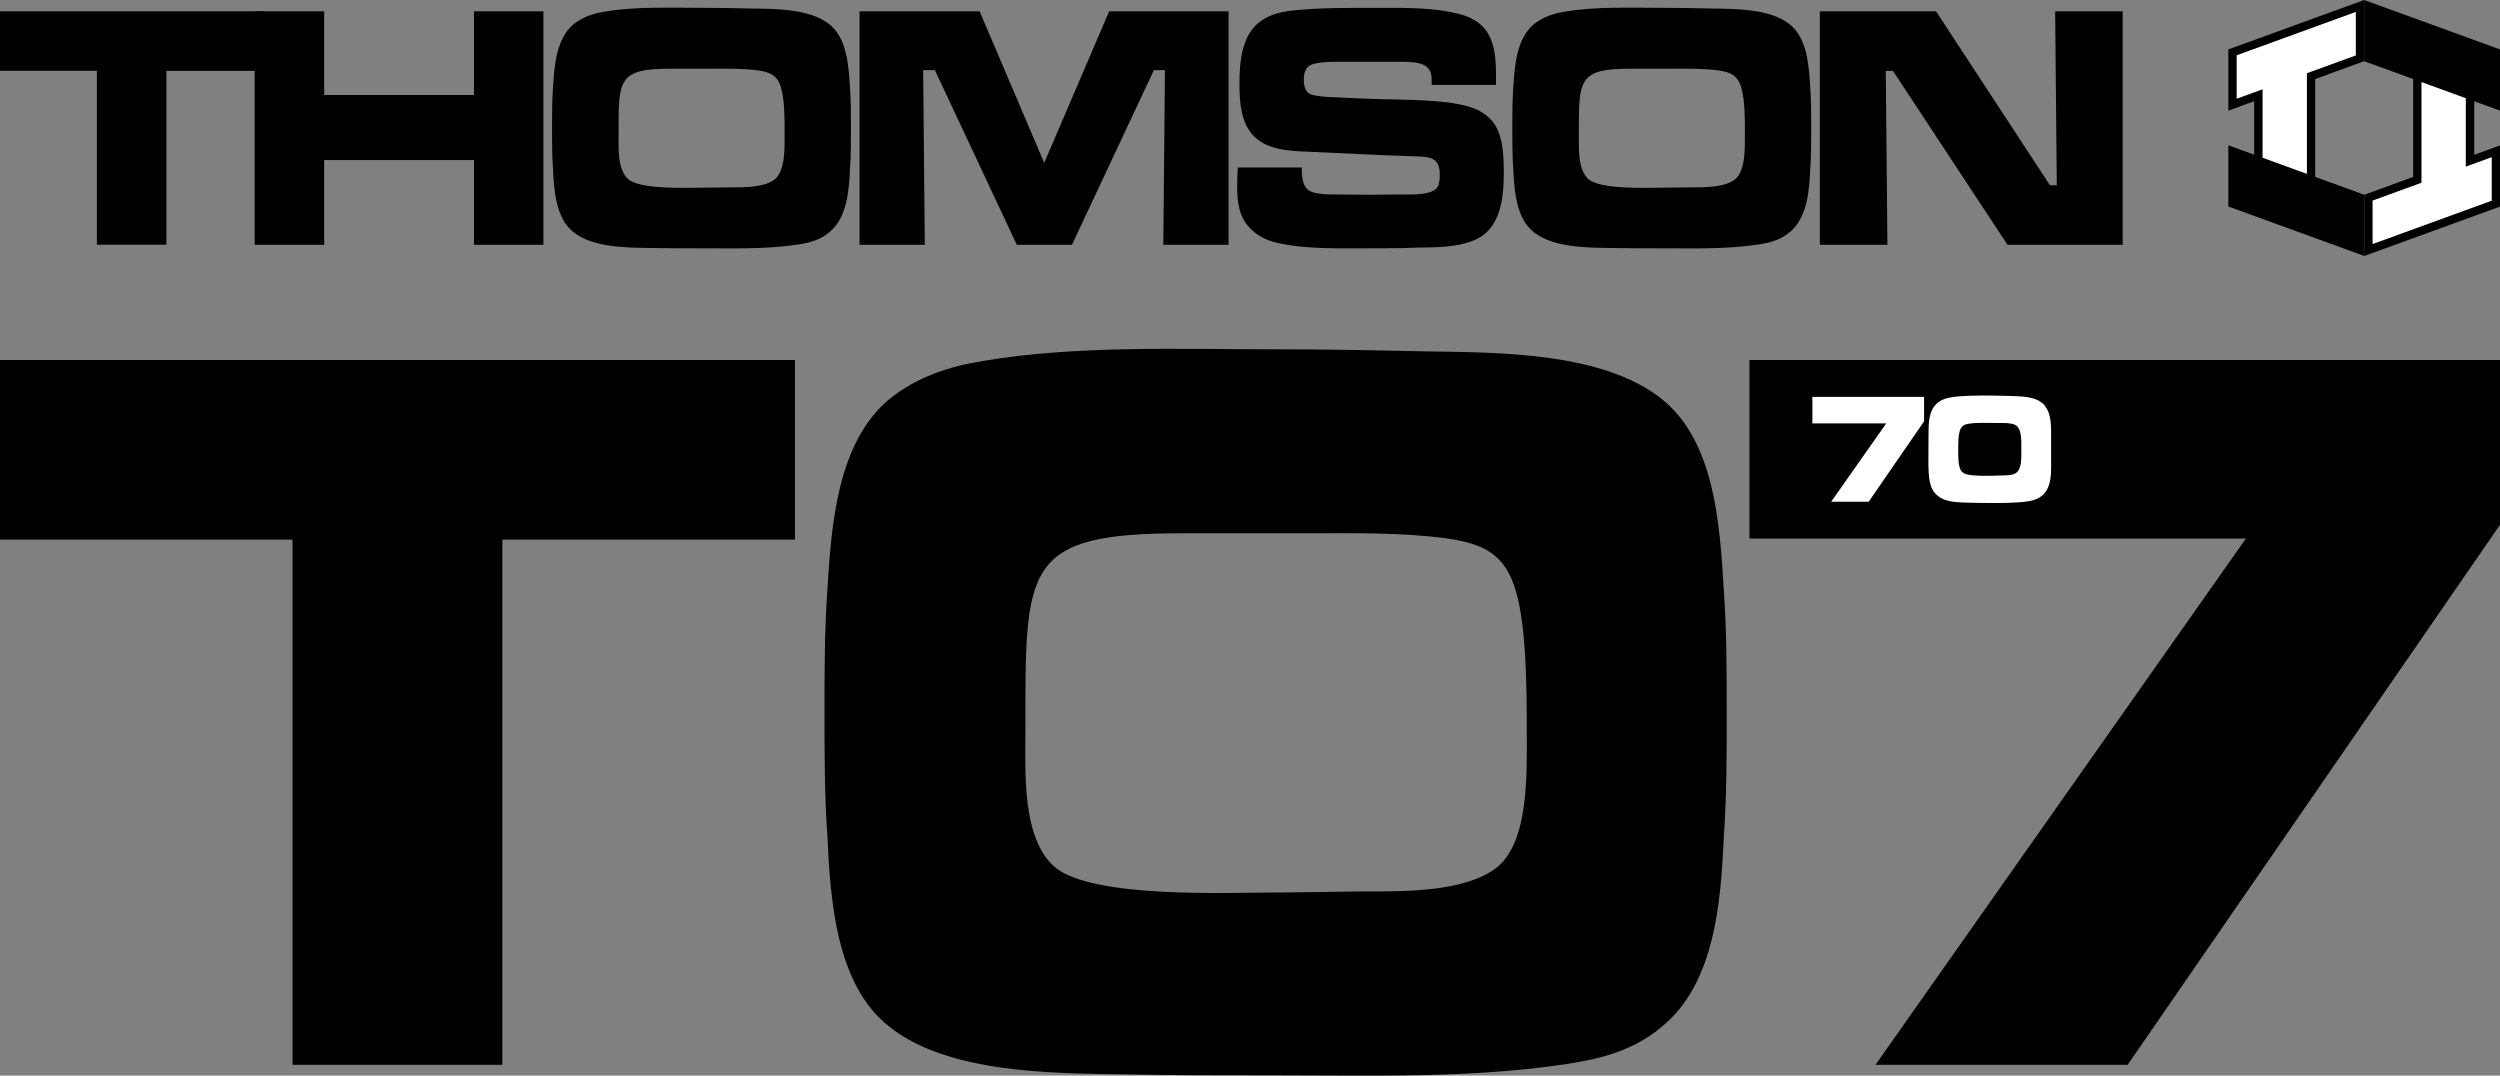 <?xml version="1.0" encoding="utf-8"?>
<!-- Generator: Adobe Illustrator 26.3.1, SVG Export Plug-In . SVG Version: 6.00 Build 0)  -->
<svg version="1.1" id="Layer_1" xmlns="http://www.w3.org/2000/svg" xmlns:xlink="http://www.w3.org/1999/xlink" x="0px" y="0px"
	 viewBox="0 0 3839 1651.7" style="enable-background:new 0 0 3839 1651.7;" xml:space="preserve">
<rect x="0" y="0" width="3839" height="1651.7" fill="#808080" stroke="none"/>
<style type="text/css">
	.st0{fill:#FFFFFF;}
</style>
<g>
	<g>
		<path d="M255.5,108.7v267.1H148.8V108.7H0V17.4h404.4v91.4H255.5z"/>
		<path d="M727.8,375.9V245.8h-230v130.1H391.1V17.4h106.7v128.5h230V17.4h106.7v358.5H727.8z"/>
		<path d="M1305.2,259.8c-1.5,33.3-4.5,74.7-31.6,96.8c-14,11.8-30.1,16.1-47.6,18.8c-48.6,7.5-99.7,5.9-148.8,5.9
			c-26.1,0-52.6,0-78.7-0.5c-35.1-0.5-88.2-0.5-117.7-24.2c-27.1-21-30.1-64-31.6-96.8c-1.5-21-1.5-41.9-1.5-62.9
			c0-21,0-41.9,1.5-62.9c2-32.8,5-74.7,31.6-96.8c14-11.3,30.6-16.7,47.6-19.3c47.1-8.1,101.2-5.9,148.8-5.9
			c26.6,0,52.6,0.5,79.2,1.1c35.1,0.5,87.7,0.5,117.2,24.2c27.1,21.5,29.6,64,31.6,96.8c1.5,21,1.5,41.9,1.5,62.9
			C1306.7,217.9,1306.7,238.8,1305.2,259.8z M1199.5,135.1c-5.5-19.4-17-24.2-34.6-26.9c-23.5-3.2-47.6-2.7-71.2-2.7h-64.1
			c-81.2,0-79.7,17.2-79.7,100.5c0,20.4-2,54.8,15,69.3c19,16.1,89.2,12.9,112.2,12.9c16,0,32.6-0.5,48.6-0.5
			c18.5,0,48.6,0,64.1-12.4c16.5-13.4,15-49.5,15-69.3C1205,186.7,1205,153.9,1199.5,135.1z"/>
		<path d="M1786.4,375.9l2.5-268.2h-17l-125.8,268.2h-84.7l-125.8-268.2h-18l2.5,268.2h-100.2V17.4h184.4l99.2,232.7l99.7-232.7
			h183.4v358.5H1786.4z"/>
		<path d="M2286.6,352.8c-24.1,27.9-76.7,26.9-109.2,27.4c-26.1,1.1-52.1,1.1-78.2,1.1c-43.6,0-96.2,1.6-138.8-8.6
			c-16-3.8-30.1-10.7-41.6-23.1c-17-17.7-19-40.9-19-65c0-9.1,0.5-18.3,1-27.4h98.2c0,8.1,0,15.6,2.5,23.1c1.5,4.8,3.5,8.1,7.5,11.3
			c9.5,8.1,38.1,7,49.1,7c14.5,0,28.6,0.5,43.1,0.5c18,0,35.6-0.5,53.6-0.5c12.5,0,44.1,1.6,52.6-11.3c3.5-5.9,3.5-14,3.5-20.4
			c0-27.4-20-26.3-40.6-26.9c-53.6-1.6-107.2-4.8-160.8-7c-29.1-1.1-66.1-2.2-87.2-27.4c-17.5-21-19-51.1-19-77.9
			c0-64,15.5-104.3,79.7-111.3c43.1-4.8,87.7-4.3,131.3-4.3c42.1,0,86.7-1.1,127.8,9.7c45.6,12.4,55.1,44.6,55.1,91.4v17.2h-98.7
			v-5.4c0-10.2-1-17.7-9.5-23.7c-9.5-7-32.1-6.4-43.1-6.4h-86.7c-10.5,0-40.1-0.5-49.1,6.4c-6.5,4.8-8,13.4-8,21.5
			c0,6.5,1.5,15.1,6.5,19.4c3.5,3.2,8.5,4.3,13,4.8c11.5,2.1,23.5,2.1,35.1,2.7c22.6,1.1,45.1,2.2,67.6,2.7
			c38.6,1.1,93.7,0.5,131.3,11.3c12,3.8,22.6,9.1,32.1,18.3c20.5,19.3,21.5,56.4,21.5,83.3C2309.2,295.3,2306.7,329.7,2286.6,352.8z
			"/>
		<path d="M2779.8,259.8c-1.5,33.3-4.5,74.7-31.6,96.8c-14,11.8-30.1,16.1-47.6,18.8c-48.6,7.5-99.7,5.9-148.8,5.9
			c-26.1,0-52.6,0-78.7-0.5c-35.1-0.5-88.2-0.5-117.7-24.2c-27.1-21-30.1-64-31.6-96.8c-1.5-21-1.5-41.9-1.5-62.9
			c0-21,0-41.9,1.5-62.9c2-32.8,5-74.7,31.6-96.8c14-11.3,30.6-16.7,47.6-19.3c47.1-8.1,101.2-5.9,148.8-5.9
			c26.6,0,52.6,0.5,79.2,1.1c35.1,0.5,87.7,0.5,117.2,24.2c27.1,21.5,29.6,64,31.6,96.8c1.5,21,1.5,41.9,1.5,62.9
			C2781.3,217.9,2781.3,238.8,2779.8,259.8z M2674.1,135.1c-5.5-19.4-17-24.2-34.6-26.9c-23.5-3.2-47.6-2.7-71.2-2.7h-64.1
			c-81.2,0-79.7,17.2-79.7,100.5c0,20.4-2,54.8,15,69.3c19,16.1,89.2,12.9,112.2,12.9c16,0,32.6-0.5,48.6-0.5
			c18.5,0,48.6,0,64.1-12.4c16.5-13.4,15-49.5,15-69.3C2679.6,186.7,2679.6,153.9,2674.1,135.1z"/>
		<path d="M3082.7,375.9l-175.9-267.1h-11l2.5,267.1h-103.7V17.4h178.4l174.9,267.1h10.5l-2.5-267.1h103.7v358.5H3082.7z"/>
	</g>
	<g>
		<path d="M771.4,828.6v806.5H449.2V828.6H0V552.8h1220.7v275.8H771.4z"/>
		<path d="M2647.1,1284.6c-4.5,100.6-13.6,225.5-95.3,292.1c-42.4,35.7-90.8,48.7-143.7,56.8c-146.7,22.7-301,17.8-449.2,17.8
			c-78.7,0-158.8,0-237.5-1.6c-105.9-1.6-266.2-1.6-355.5-73c-81.7-63.3-90.8-193.1-95.3-292.1c-4.5-63.3-4.5-126.6-4.5-189.9
			c0-63.3,0-126.6,4.5-189.9c6-99,15.1-225.5,95.3-292.1c42.4-34.1,92.3-50.3,143.7-58.4c142.2-24.3,305.5-17.9,449.2-17.9
			c80.2,0,158.8,1.6,239,3.3c105.9,1.6,264.7,1.6,353.9,73c81.7,64.9,89.2,193.1,95.3,292.1c4.5,63.3,4.5,126.6,4.5,189.9
			C2651.6,1158,2651.6,1221.3,2647.1,1284.6z M2327.9,908.1c-16.6-58.4-51.4-73-104.4-81.1c-71.1-9.7-143.7-8.1-214.8-8.1h-193.6
			c-245,0-240.5,51.9-240.5,303.4c0,61.7-6,165.5,45.4,209.3c57.5,48.7,269.2,38.9,338.8,38.9c48.4,0,98.3-1.6,146.7-1.6
			c56,0,146.7,0,193.6-37.3c49.9-40.6,45.4-149.3,45.4-209.3C2344.5,1063.9,2344.5,964.9,2327.9,908.1z"/>
		<path d="M3267.2,1635.1H2880L3448.8,827h-762.3V552.8H3839v253.1L3267.2,1635.1z"/>
		<g>
			<path class="st0" d="M2869.5,770.5h-57.6l84.6-120.3h-113.4v-40.8h171.5V647L2869.5,770.5z"/>
			<path class="st0" d="M3116.1,769.5c-18,3.1-42.3,2.9-60.5,2.9c-11.3,0-22.3-0.2-33.5-0.5c-24.8-0.5-53.6-1.5-59-33.6
				c-2.5-15-1.8-33.1-1.8-48.3c0-9.7,0-19.1,0.2-28.7c0.2-13.5,1.1-29,10.4-39.4c6.1-6.8,14.6-10.1,23.2-11.6
				c18-3.1,42.1-2.9,60.5-2.9c11,0,22.3,0.5,33.3,0.7c38.5,1,60.8,5.3,60.8,53.2v57.5C3149.6,745.6,3143.3,764.7,3116.1,769.5z
				 M3094.2,652.3c-5.2-2.4-12.8-2.7-18.5-2.7c-9,0-18-0.2-27.2-0.2c-9.2,0-19.4-0.2-28.4,1.9c-2.7,0.7-5.4,1.7-7.4,4.1
				c-6.1,6.8-5.6,25.9-5.6,34.6c0,8-0.5,26.8,4.7,33.3c2.3,2.9,5,4.1,8.3,5.1c9.7,2.4,25.7,2.4,35.8,2.2l19.8-0.5
				c5.6-0.2,13.3-0.2,18.5-2.9c11.3-5.3,9.7-26.6,9.7-37.2S3105.5,657.9,3094.2,652.3z"/>
		</g>
	</g>
	<g>
		<g>
			<g>
				<g>
					<polygon class="st0" points="3636.8,303.5 3712,276.1 3712,94.1 3792.9,123.6 3792.9,246.6 3832.6,232.2 3832.6,312.6 
						3636.8,383.9 					"/>
					<path d="M3718.4,103.2l68.1,24.8v109.5v18.3l17.2-6.2l22.6-8.2v66.8l-183,66.6v-66.8l66.7-24.3l8.4-3.1v-9V103.2 M3705.6,85
						v186.7l-75.1,27.4v94l208.6-75.9v-94l-39.7,14.5V119.1L3705.6,85L3705.6,85z"/>
				</g>
				<g>
					<polygon class="st0" points="3468,290.7 3468,146.4 3428.2,160.8 3428.2,80.4 3624,9.1 3624,89.6 3548.9,116.9 3548.9,320.2 
											"/>
					<path d="M3617.6,18.3v66.8l-66.7,24.3l-8.4,3.1v9V311l-68.1-24.8V155.5v-18.3l-17.2,6.2l-22.6,8.2V84.9L3617.6,18.3 M3630.4,0
						l-208.6,75.9v94l39.7-14.5v139.7l93.7,34.1V121.4l75.1-27.4V0L3630.4,0z"/>
				</g>
			</g>
			<polygon points="3421.8,223.1 3421.8,317.1 3630.4,393 3630.4,299 			"/>
			<g>
				<polygon points="3630.4,0 3630.4,94 3839,169.9 3839,75.9 				"/>
			</g>
		</g>
	</g>
</g>
</svg>
